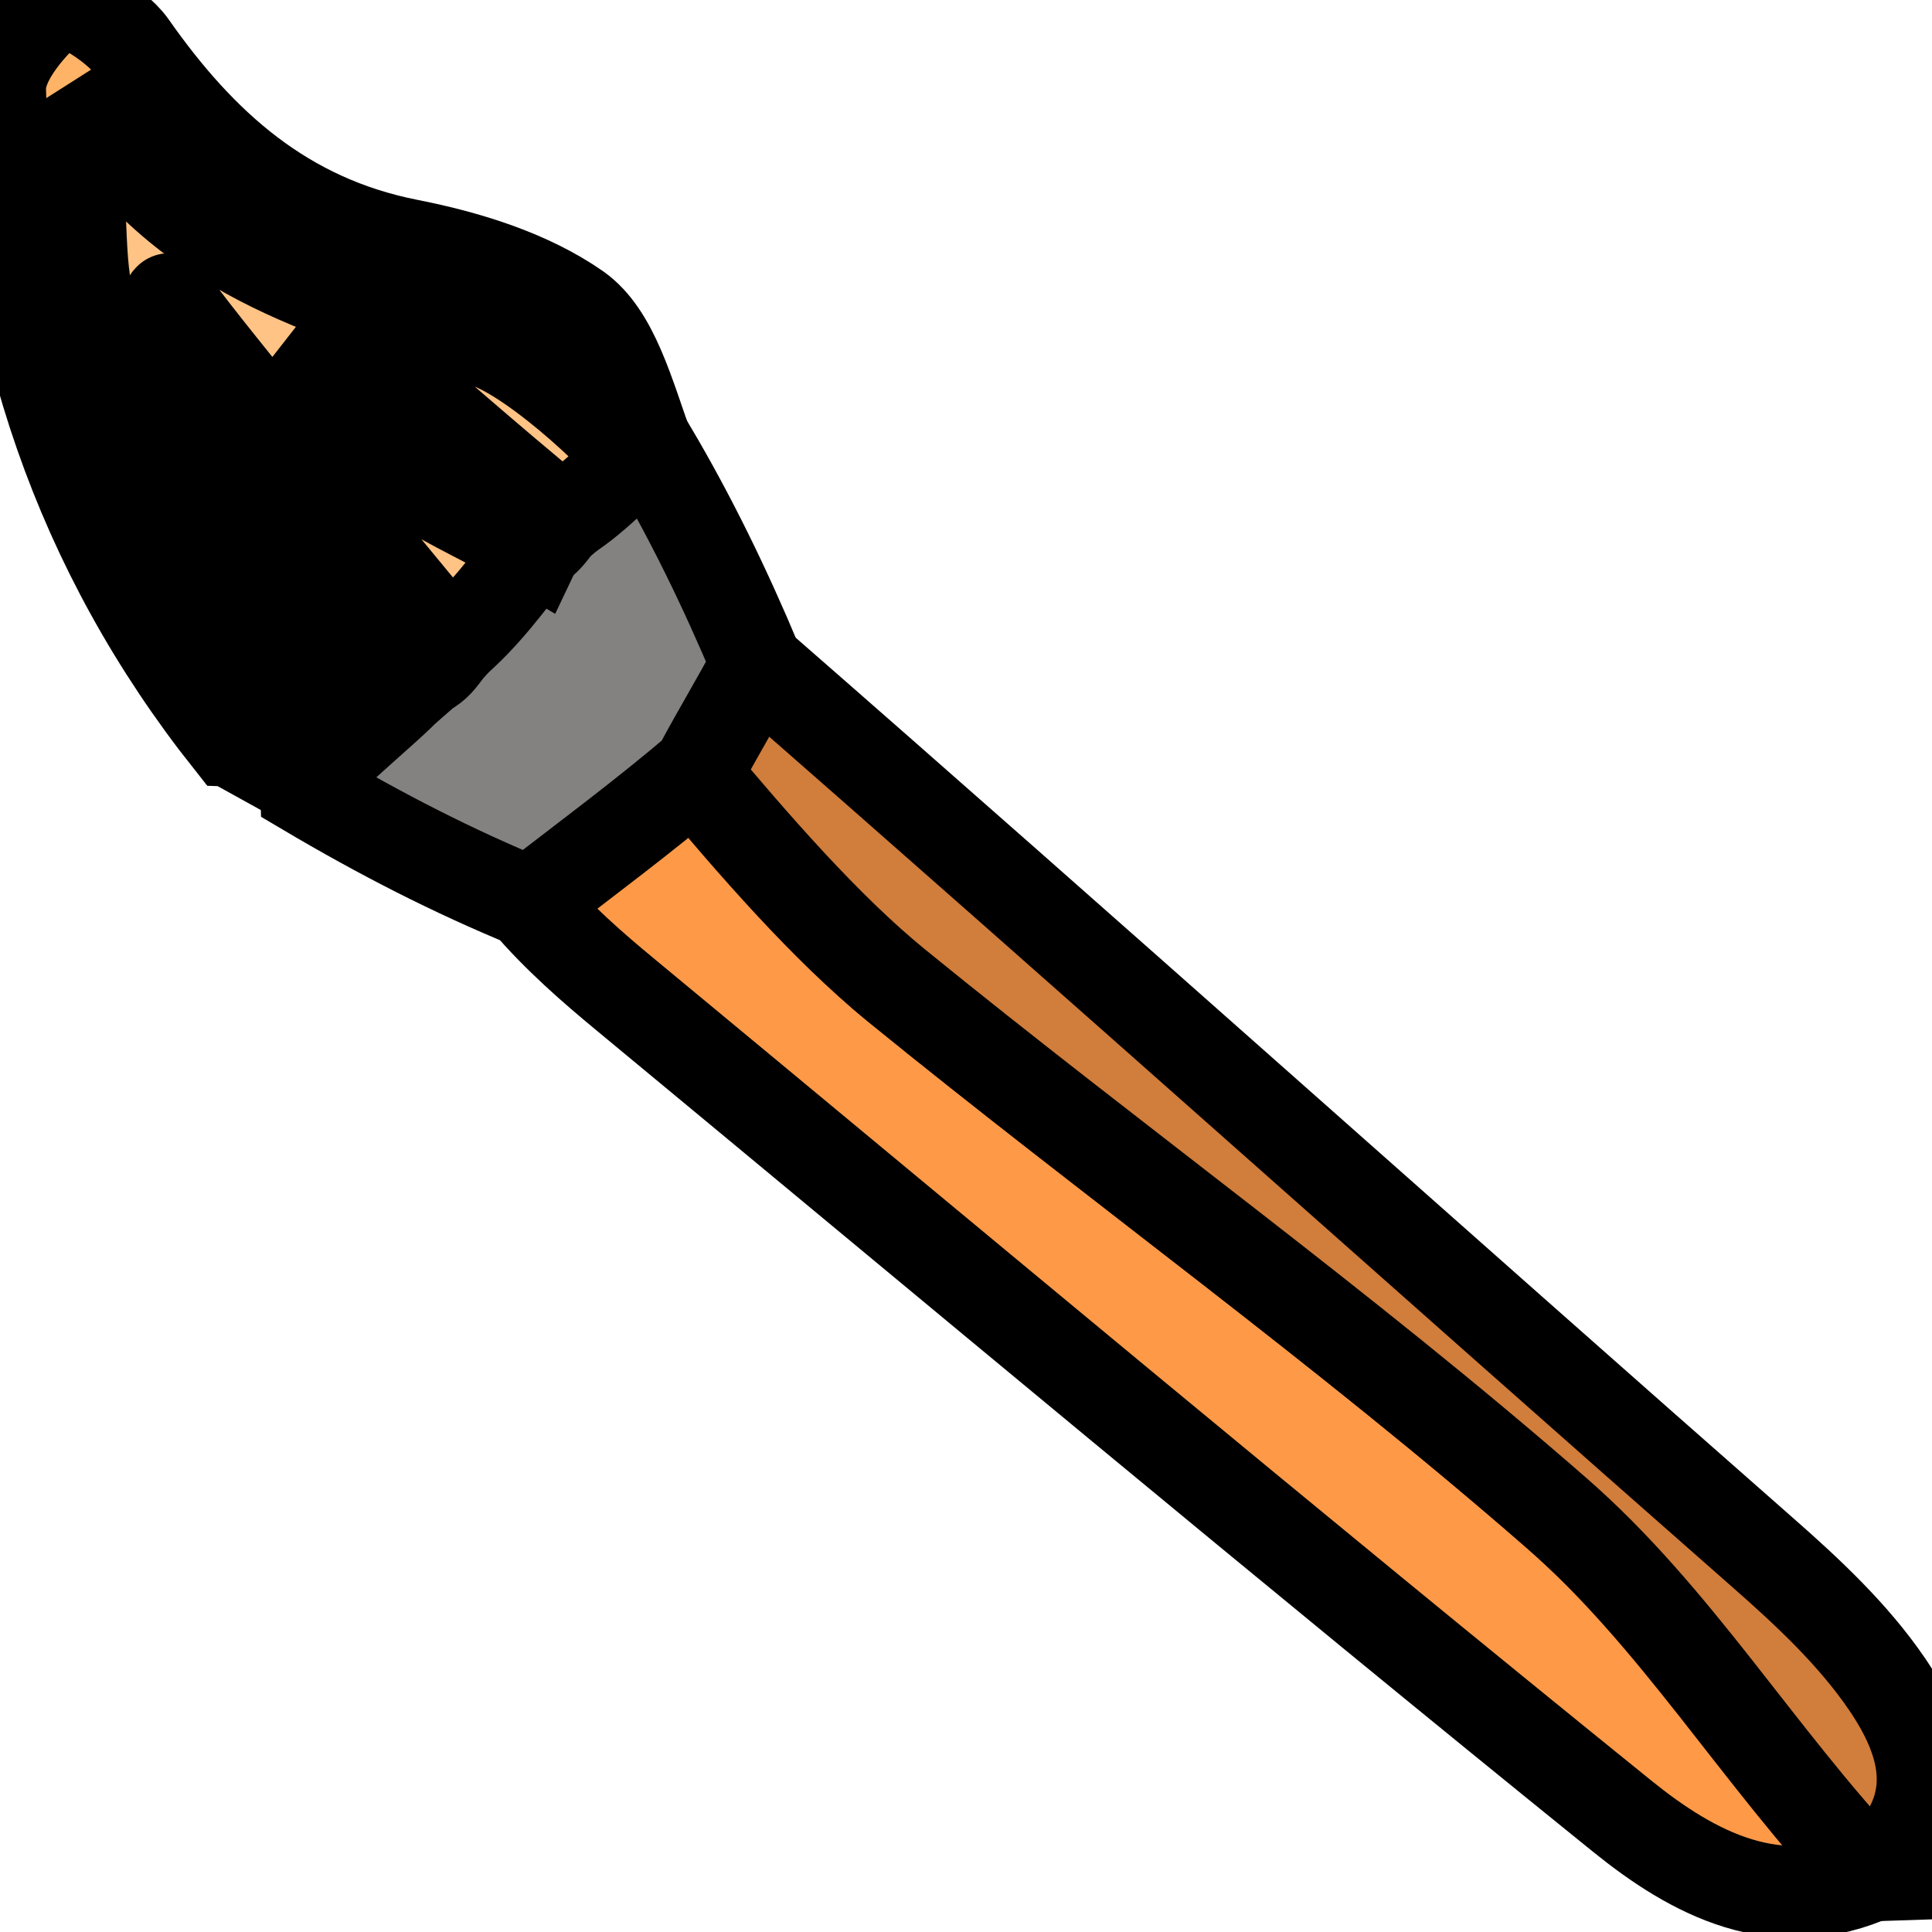 <svg width="21" height="21" xmlns="http://www.w3.org/2000/svg" version="1.1" enable-background="new 0 0 100 100" xml:space="preserve">
 <g>
  <title>Layer 1</title>
  <g stroke="null" id="svg_10">
   <path stroke="null" fill="#FE9947" d="m20.388,20.364c-1.076,0.497 -1.997,-0.01 -2.756,-0.623c-3.645,-2.946 -7.239,-5.954 -10.85,-8.943c-0.325,-0.269 -0.722,-0.612 -1.049,-0.997c0.58,-0.543 1.198,-1.094 1.821,-1.456c0.728,0.784 1.421,1.74 2.187,2.364c2.374,1.933 4.87,3.722 7.174,5.733c1.305,1.139 2.325,2.604 3.473,3.922z" id="svg_2"/>
   <path stroke="null" fill="#D17D3B" d="m20.328,20.384c-1.232,-1.309 -2.108,-2.803 -3.413,-3.942c-2.304,-2.011 -4.8,-3.8 -7.174,-5.733c-0.766,-0.624 -1.545,-1.522 -2.264,-2.38c0.181,-0.479 0.501,-0.81 0.706,-1.141c3.653,3.19 7.338,6.49 10.981,9.691c0.491,0.431 0.983,0.892 1.347,1.426c0.427,0.627 0.669,1.376 -0.184,2.079l0,0z" id="svg_3"/>
   <path stroke="null" fill="#FFB367" d="m2.501,8.049c-1.641,-2.068 -2.441,-4.455 -2.501,-7.076c-0.008,-0.329 0.342,-0.723 0.63,-0.964c0.08,-0.067 0.621,0.243 0.794,0.489c0.759,1.082 1.661,1.898 3.017,2.165c0.635,0.125 1.305,0.331 1.825,0.693c0.403,0.281 0.569,0.948 0.775,1.511c-1.382,3.444 -1.627,4.292 -3.726,3.632l-0.813,-0.45l0,0z" id="svg_4"/>
   <path stroke="null" fill="#848281" d="m6.89,4.962c0.042,-0.013 0.085,-0.026 0.187,-0.067c0.429,0.727 0.798,1.482 1.151,2.323c-0.221,0.417 -0.426,0.748 -0.64,1.153c-0.599,0.509 -1.189,0.945 -1.831,1.441c-0.834,-0.342 -1.617,-0.744 -2.43,-1.225c-0.004,-0.11 0.024,-0.142 0.147,-0.255c0.432,-0.394 0.768,-0.707 1.154,-1.04c0.113,-0.064 0.153,-0.124 0.236,-0.234c0.354,-0.392 0.639,-0.748 0.97,-1.129c0.1,-0.066 0.138,-0.121 0.222,-0.23c0.319,-0.274 0.576,-0.506 0.833,-0.738z" id="svg_5"/>
   <path stroke="null" fill="#FEC385" d="m5.82,5.959c-0.286,0.357 -0.548,0.736 -0.934,1.056c-0.996,-1.2 -2.927,-3.545 -3.029,-3.746c-0.102,-0.201 0.118,1.381 0.776,2.313c0.657,0.932 1.635,2.01 1.698,1.968c0.126,-0.086 -0.817,0.729 -0.731,0.676c0.086,-0.053 -1.391,-1.609 -1.693,-2.208c-0.302,-0.599 -0.837,-2.121 -0.908,-2.566c-0.199,-0.688 -0.053,-1.261 -0.252,-1.948c0.11,-0.07 0.22,-0.14 0.33,-0.21c1.021,1.512 2.599,1.935 4.183,2.413c0.585,0.177 1.669,1.242 1.611,1.288c-0.058,0.045 -0.442,0.462 -0.778,0.65c-0.821,-0.671 -1.586,-1.355 -2.328,-1.983c-0.097,0.124 -0.194,0.249 -0.291,0.373c0.38,1.085 1.469,1.402 2.345,1.926z" id="svg_6"/>
  </g>
 </g>

</svg>